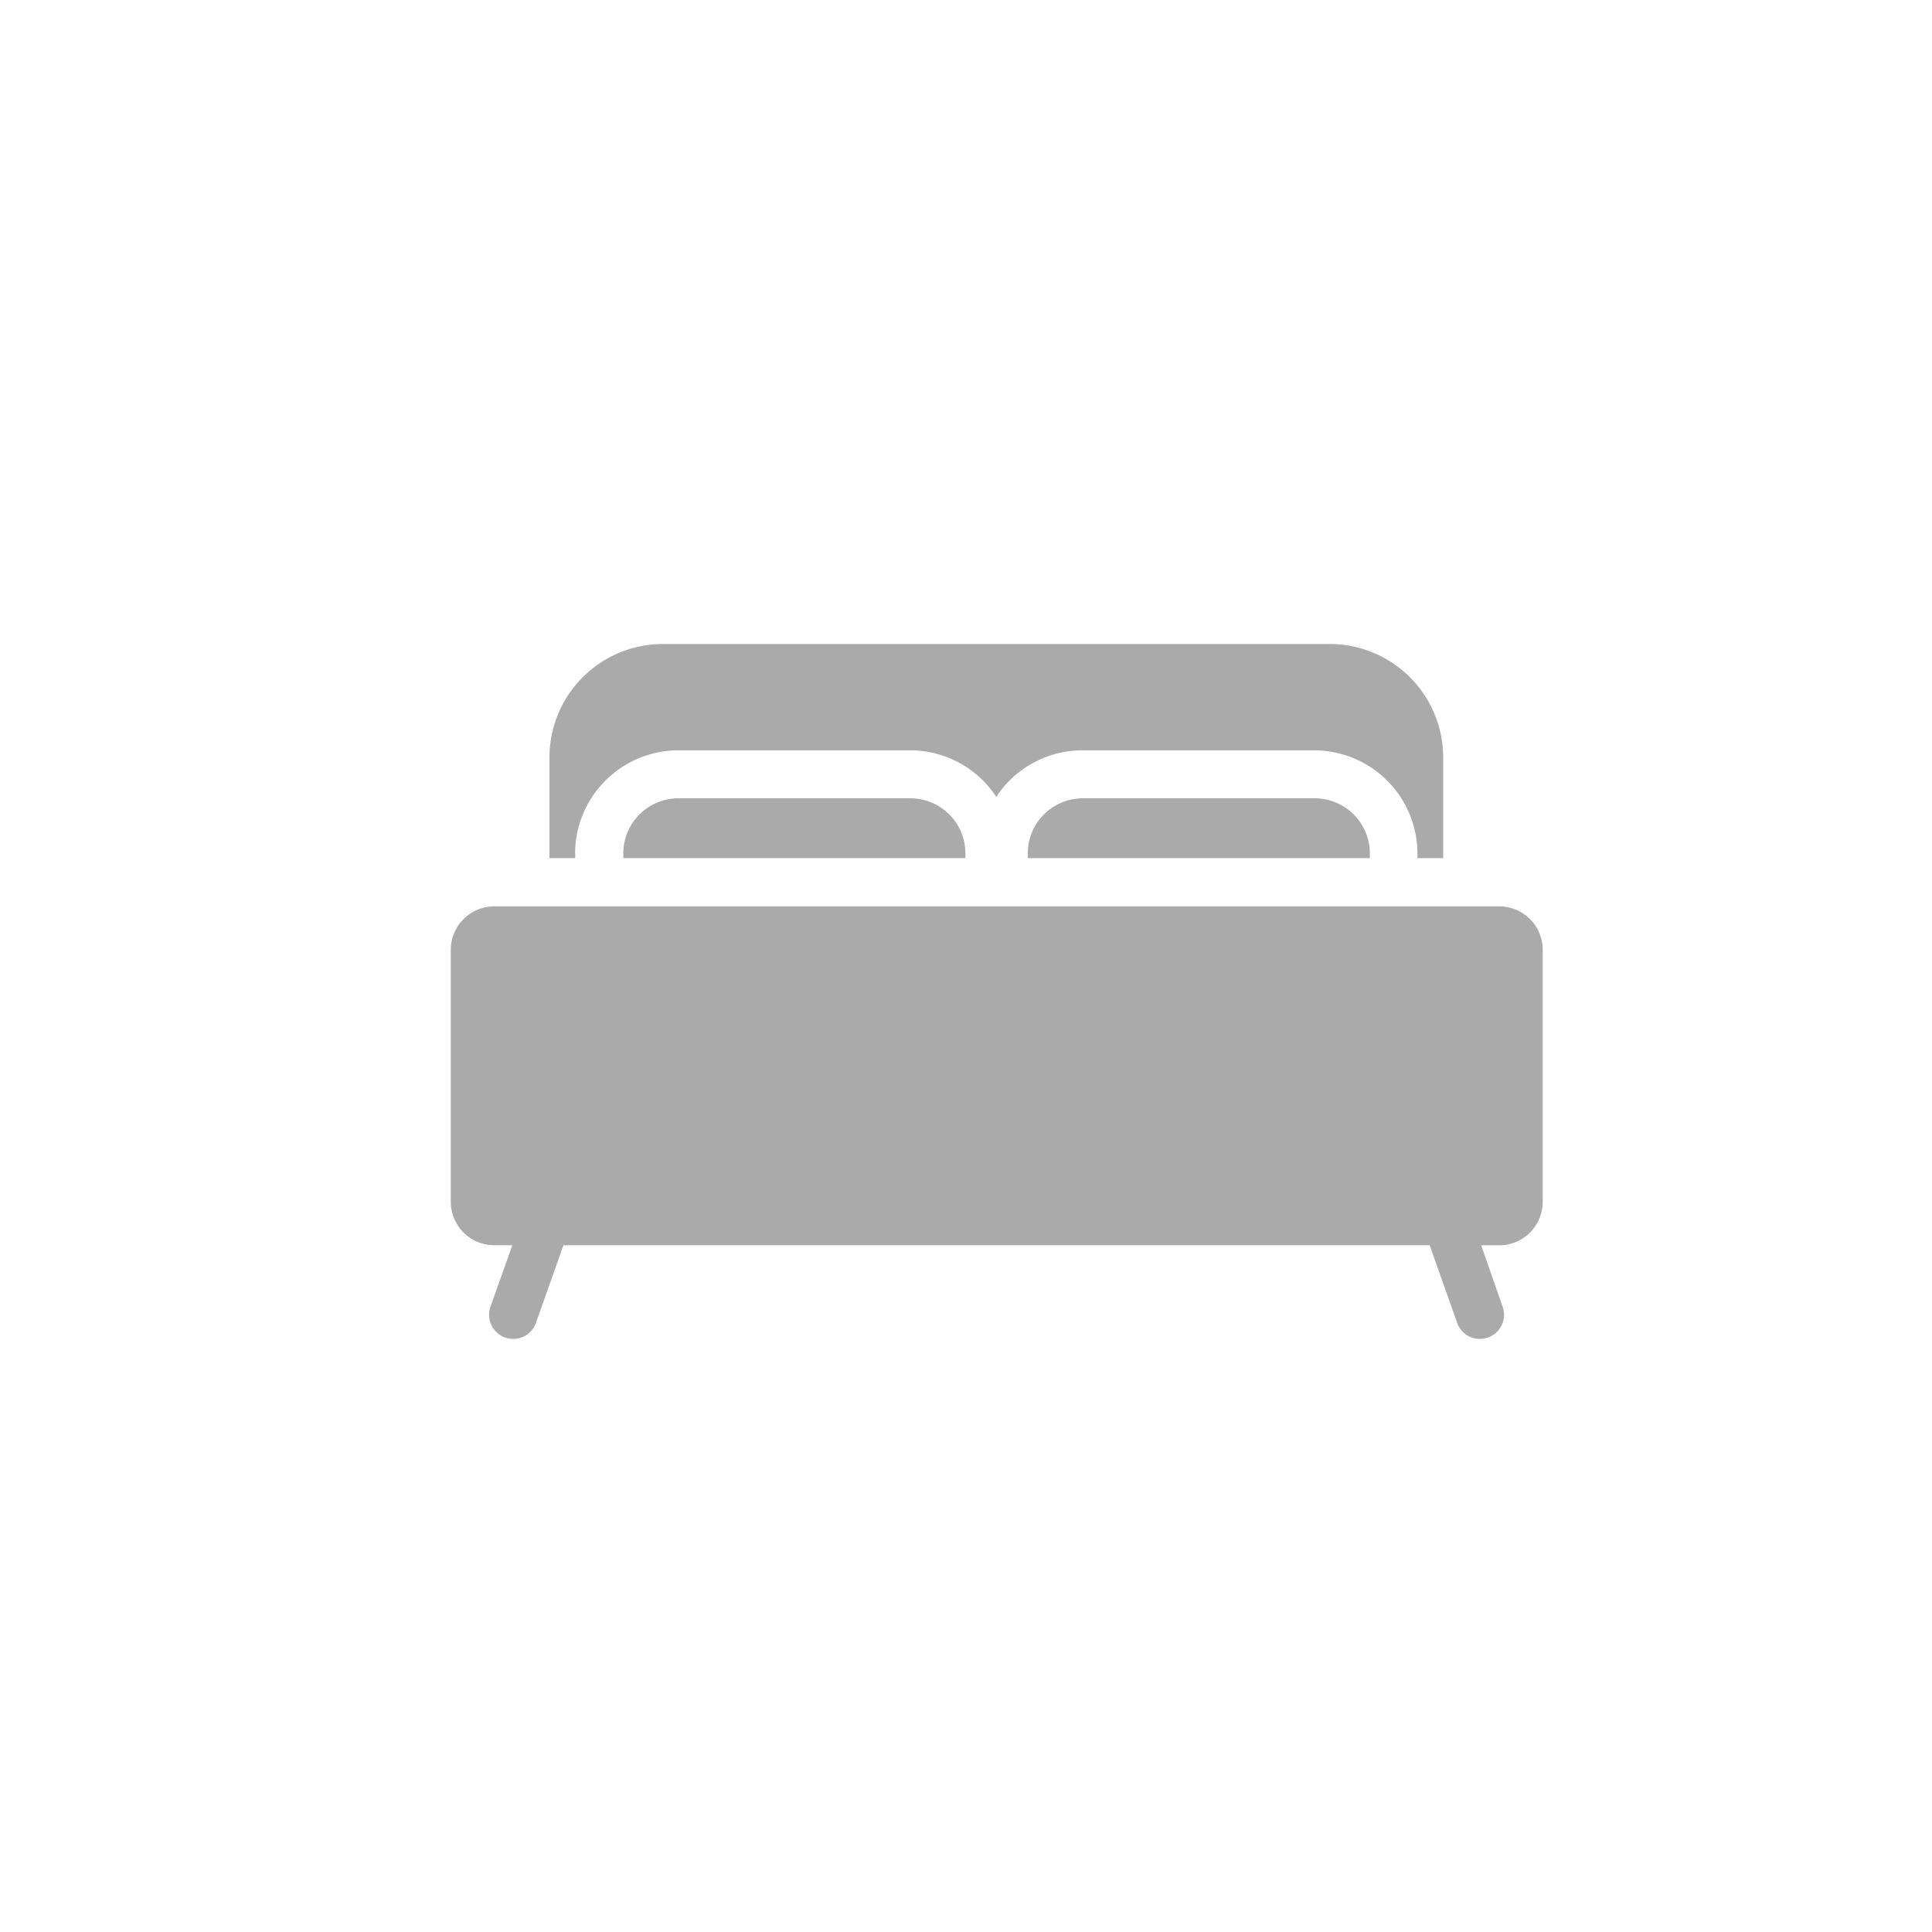 <svg xmlns="http://www.w3.org/2000/svg" width="30" height="30" viewBox="0 0 30 30">
  <g id="Group_10245" data-name="Group 10245" transform="translate(-1473 -121)">
    <rect id="Base" width="30" height="30" transform="translate(1473 121)" fill="none"/>
    <g id="bed" transform="translate(1480 43.006)">
      <path id="Path_10258" data-name="Path 10258" d="M43.937,91.245a1.606,1.606,0,0,1,1.6-1.6h3.6a1.6,1.6,0,0,1,1.34.723,1.6,1.6,0,0,1,1.34-.723h3.6a1.606,1.606,0,0,1,1.6,1.6v.074h.4V89.755a1.763,1.763,0,0,0-1.761-1.761H45.3a1.763,1.763,0,0,0-1.761,1.761v1.564h.4v-.074Z" transform="translate(-42.007)" fill="#aaa"/>
      <path id="Path_10259" data-name="Path 10259" d="M16.276,204.076H.674A.675.675,0,0,0,0,204.75v3.914a.675.675,0,0,0,.674.674H.955l-.332.936a.375.375,0,1,0,.706.25l.42-1.186H15.2l.42,1.186a.375.375,0,1,0,.706-.25L16,209.339h.281a.675.675,0,0,0,.674-.674V204.75A.675.675,0,0,0,16.276,204.076Z" transform="translate(0 -112.008)" fill="#aaa"/>
      <path id="Path_10260" data-name="Path 10260" d="M256.118,156.262a.856.856,0,0,0-.855.855v.074h5.312v-.074a.856.856,0,0,0-.855-.855Z" transform="translate(-246.304 -65.872)" fill="#aaa"/>
      <path id="Path_10261" data-name="Path 10261" d="M77.18,156.262a.856.856,0,0,0-.855.855v.074h5.312v-.074a.856.856,0,0,0-.855-.855Z" transform="translate(-73.646 -65.872)" fill="#aaa"/>
    </g>
  </g>
</svg>
